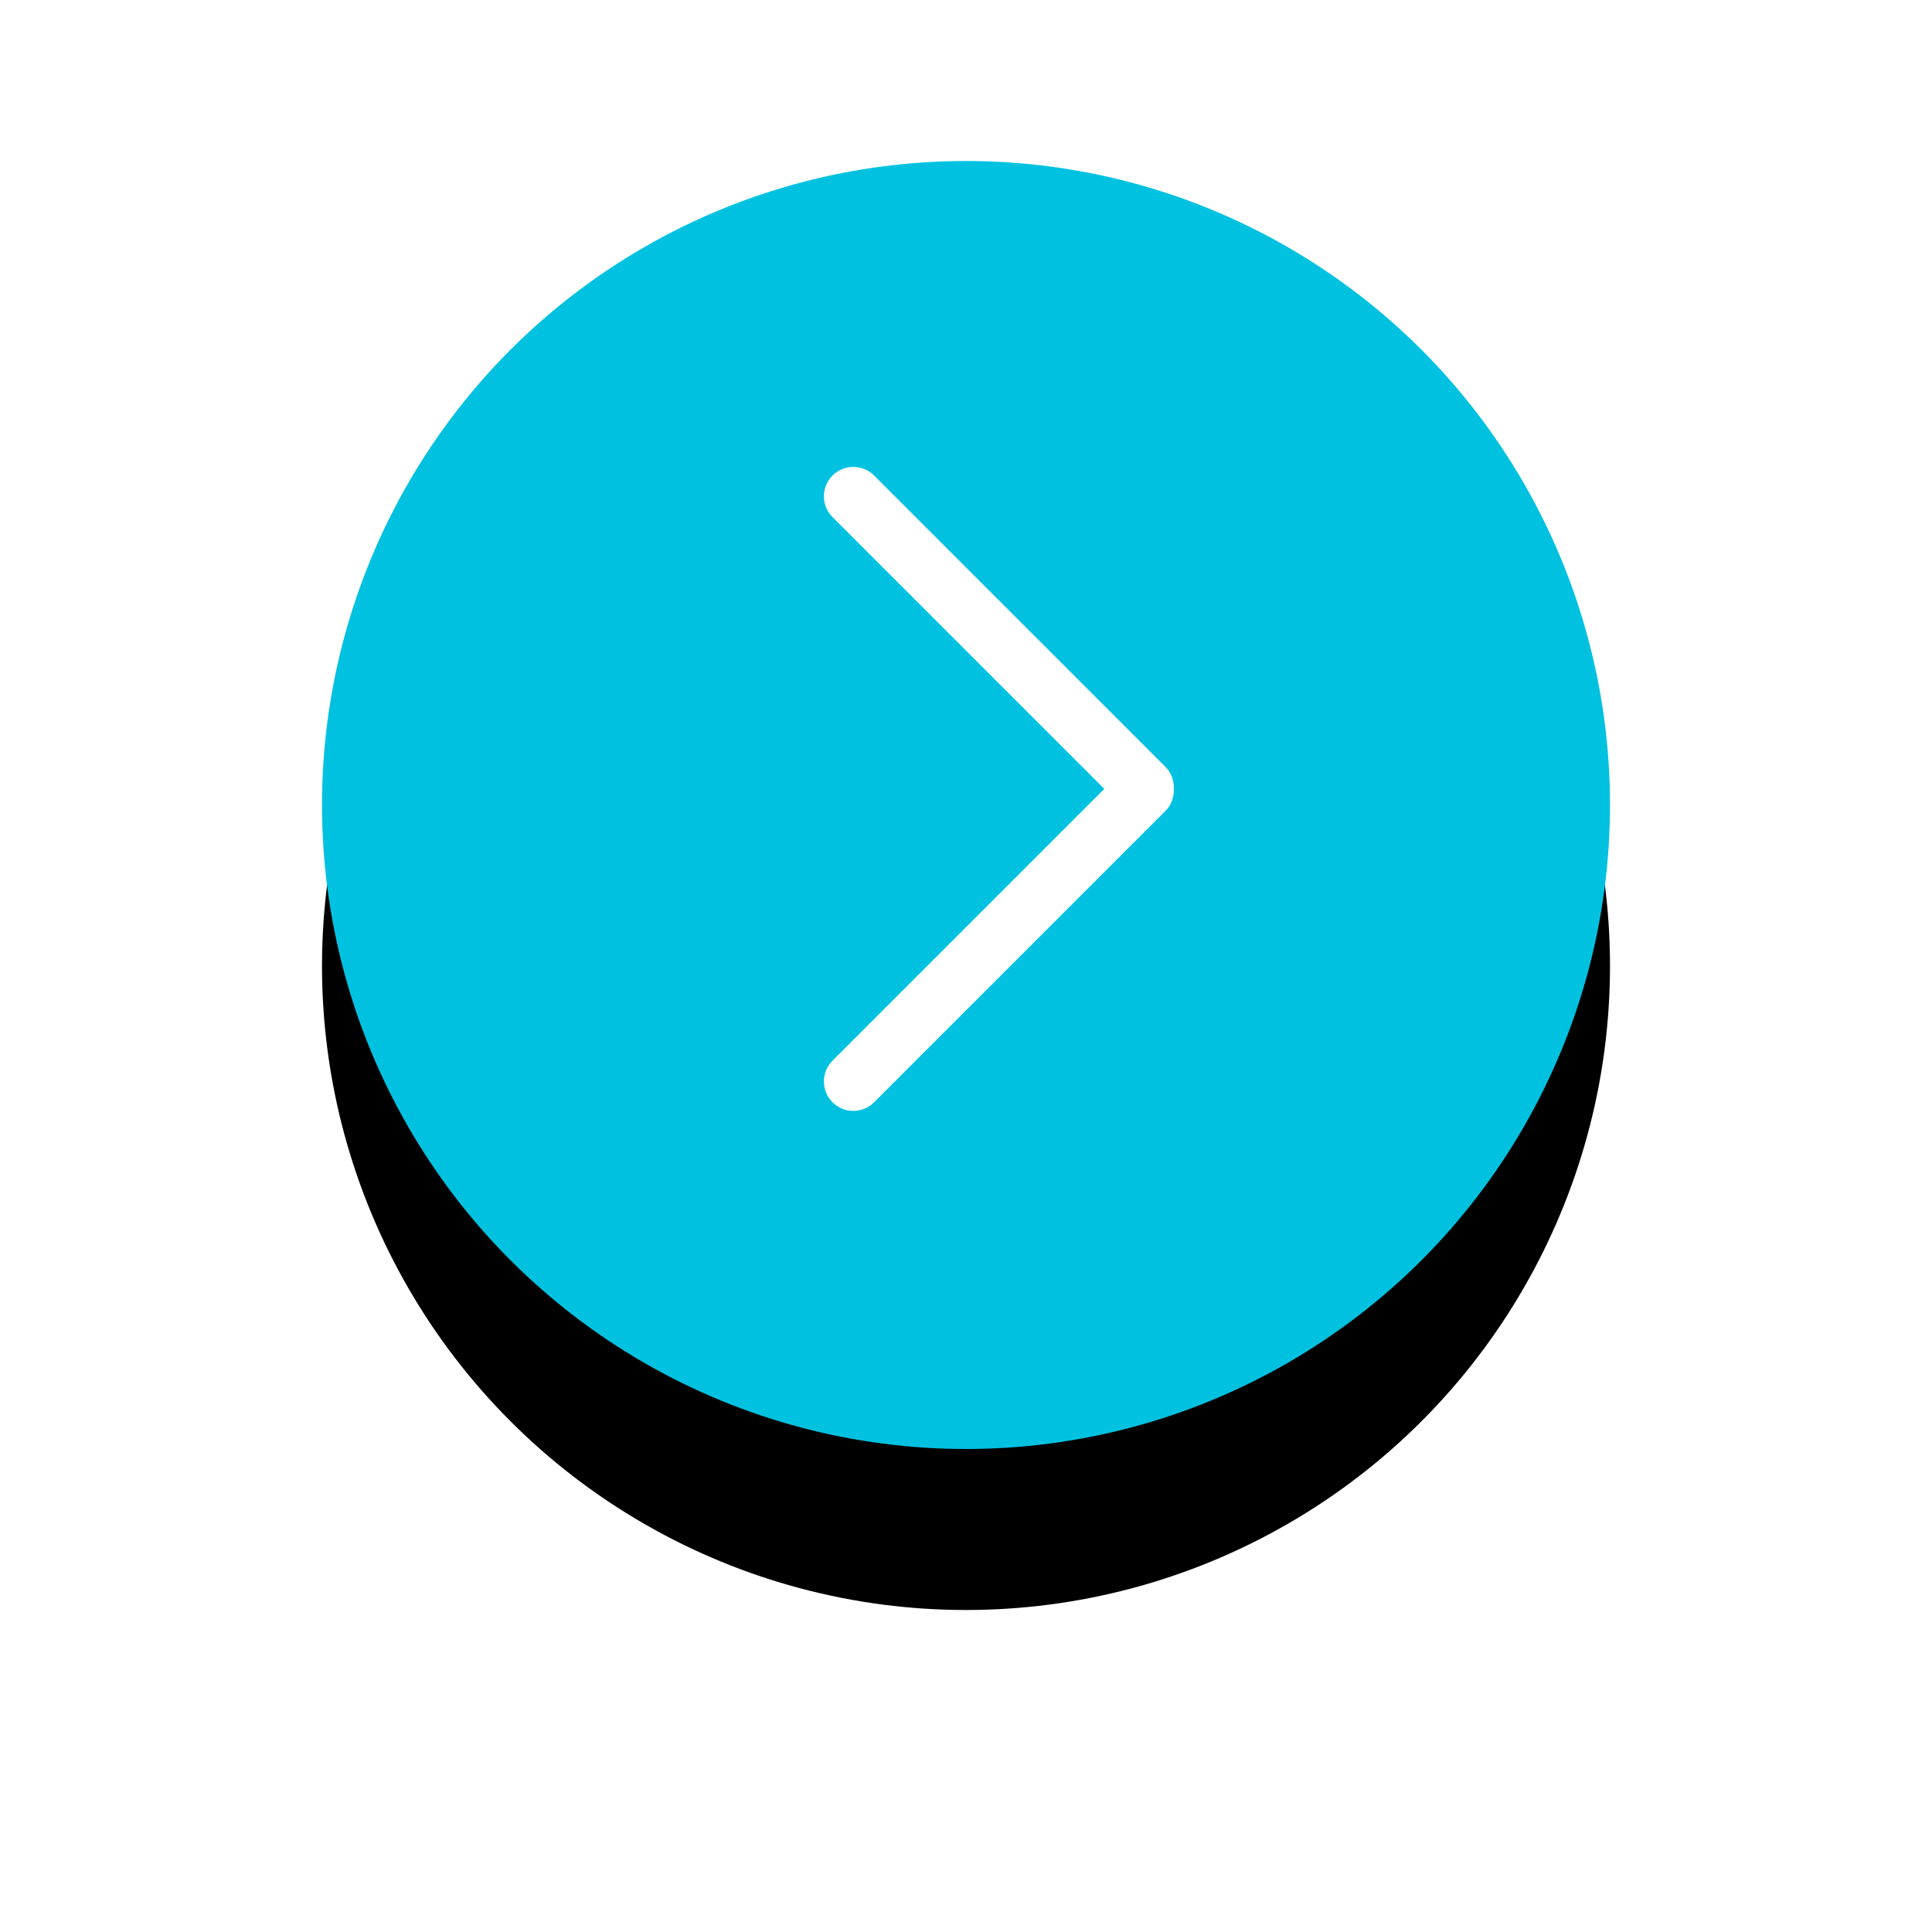 <svg height="120" viewBox="0 0 120 120" width="120" xmlns="http://www.w3.org/2000/svg" xmlns:xlink="http://www.w3.org/1999/xlink"><defs><circle id="a" cx="60" cy="50" r="40"/><filter id="b" height="187.5%" width="187.5%" x="-43.8%" y="-31.2%"><feOffset dx="0" dy="10" in="SourceAlpha" result="shadowOffsetOuter1"/><feGaussianBlur in="shadowOffsetOuter1" result="shadowBlurOuter1" stdDeviation="10"/><feColorMatrix in="shadowBlurOuter1" type="matrix" values="0 0 0 0 0   0 0 0 0 0   0 0 0 0 0  0 0 0 0.154 0"/></filter></defs><g fill="none" fill-rule="evenodd"><use fill="#000" filter="url(#b)" xlink:href="#a"/><use fill="#00c2e0" fill-rule="evenodd" xlink:href="#a"/><path d="m55.491 49 16.882 16.882c.713.713.713 1.87 0 2.583s-1.87.713-2.583 0l-18.082-18.082c-.38-.38-.558-.886-.533-1.383-.025-.498.153-1.003.533-1.383l18.082-18.082c.713-.713 1.87-.713 2.583 0s.713 1.87 0 2.583z" fill="#fff" transform="matrix(-1 0 0 -1 124.082 98)"/></g></svg>